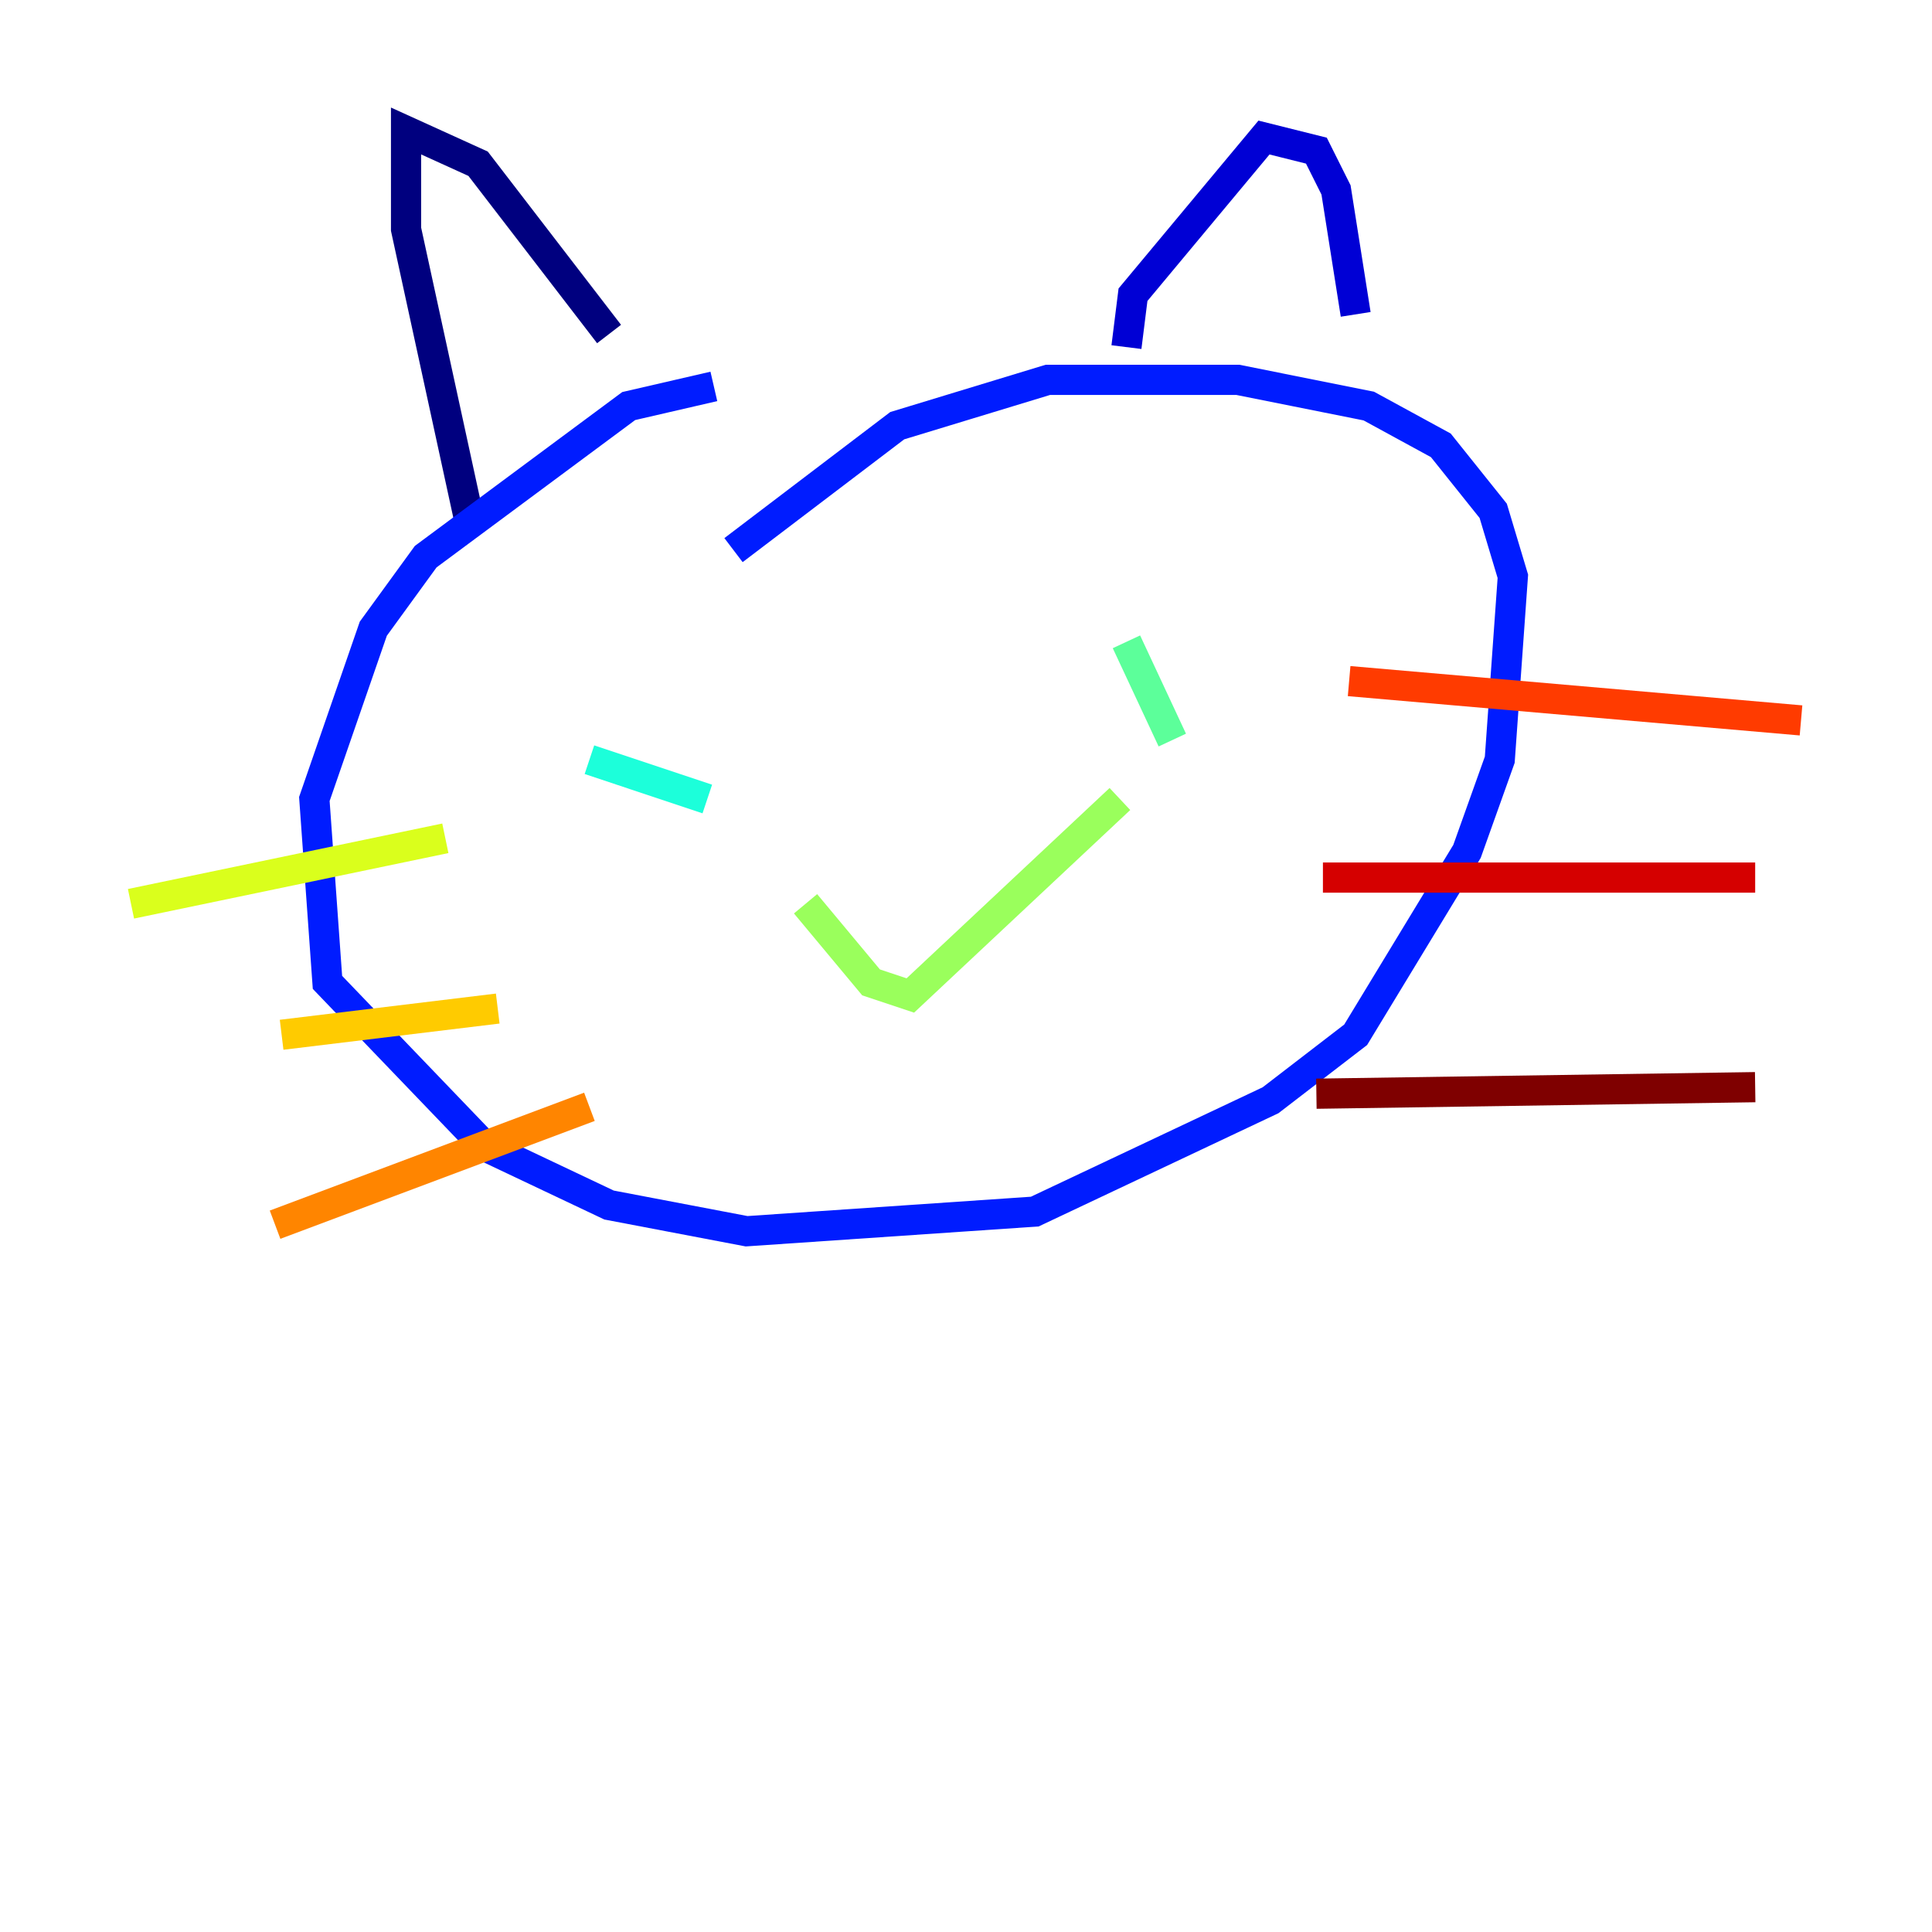 <?xml version="1.0" encoding="utf-8" ?>
<svg baseProfile="tiny" height="128" version="1.2" viewBox="0,0,128,128" width="128" xmlns="http://www.w3.org/2000/svg" xmlns:ev="http://www.w3.org/2001/xml-events" xmlns:xlink="http://www.w3.org/1999/xlink"><defs /><polyline fill="none" points="31.241,35.146 26.902,15.186 26.902,8.678 31.675,10.848 40.352,22.129" stroke="#00007f" stroke-width="2" /><polyline fill="none" points="74.63,22.997 75.064,19.525 83.742,9.112 87.214,9.98 88.515,12.583 89.817,20.827" stroke="#0000d5" stroke-width="2" /><polyline fill="none" points="47.295,25.6 41.654,26.902 28.203,36.881 24.732,41.654 20.827,52.936 21.695,65.085 32.108,75.932 40.352,79.837 49.464,81.573 68.556,80.271 84.176,72.895 89.817,68.556 97.193,56.407 99.363,50.332 100.231,38.183 98.929,33.844 95.458,29.505 90.685,26.902 82.007,25.166 69.424,25.166 59.444,28.203 48.597,36.447" stroke="#001cff" stroke-width="2" /><polyline fill="none" points="42.088,49.464 42.088,49.464" stroke="#006cff" stroke-width="2" /><polyline fill="none" points="78.102,45.993 78.102,45.993" stroke="#00b8ff" stroke-width="2" /><polyline fill="none" points="39.051,50.332 46.861,52.936" stroke="#1cffda" stroke-width="2" /><polyline fill="none" points="74.63,42.522 77.668,49.031" stroke="#5cff9a" stroke-width="2" /><polyline fill="none" points="53.37,59.878 57.709,65.085 60.312,65.953 74.197,52.936" stroke="#9aff5c" stroke-width="2" /><polyline fill="none" points="8.678,59.878 29.505,55.539" stroke="#daff1c" stroke-width="2" /><polyline fill="none" points="18.658,68.556 32.976,66.82" stroke="#ffcb00" stroke-width="2" /><polyline fill="none" points="18.224,81.139 39.051,73.329" stroke="#ff8500" stroke-width="2" /><polyline fill="none" points="89.383,45.125 119.322,47.729" stroke="#ff3b00" stroke-width="2" /><polyline fill="none" points="87.647,58.142 116.285,58.142" stroke="#d50000" stroke-width="2" /><polyline fill="none" points="87.214,72.461 116.285,72.027" stroke="#7f0000" stroke-width="2" /></svg>
